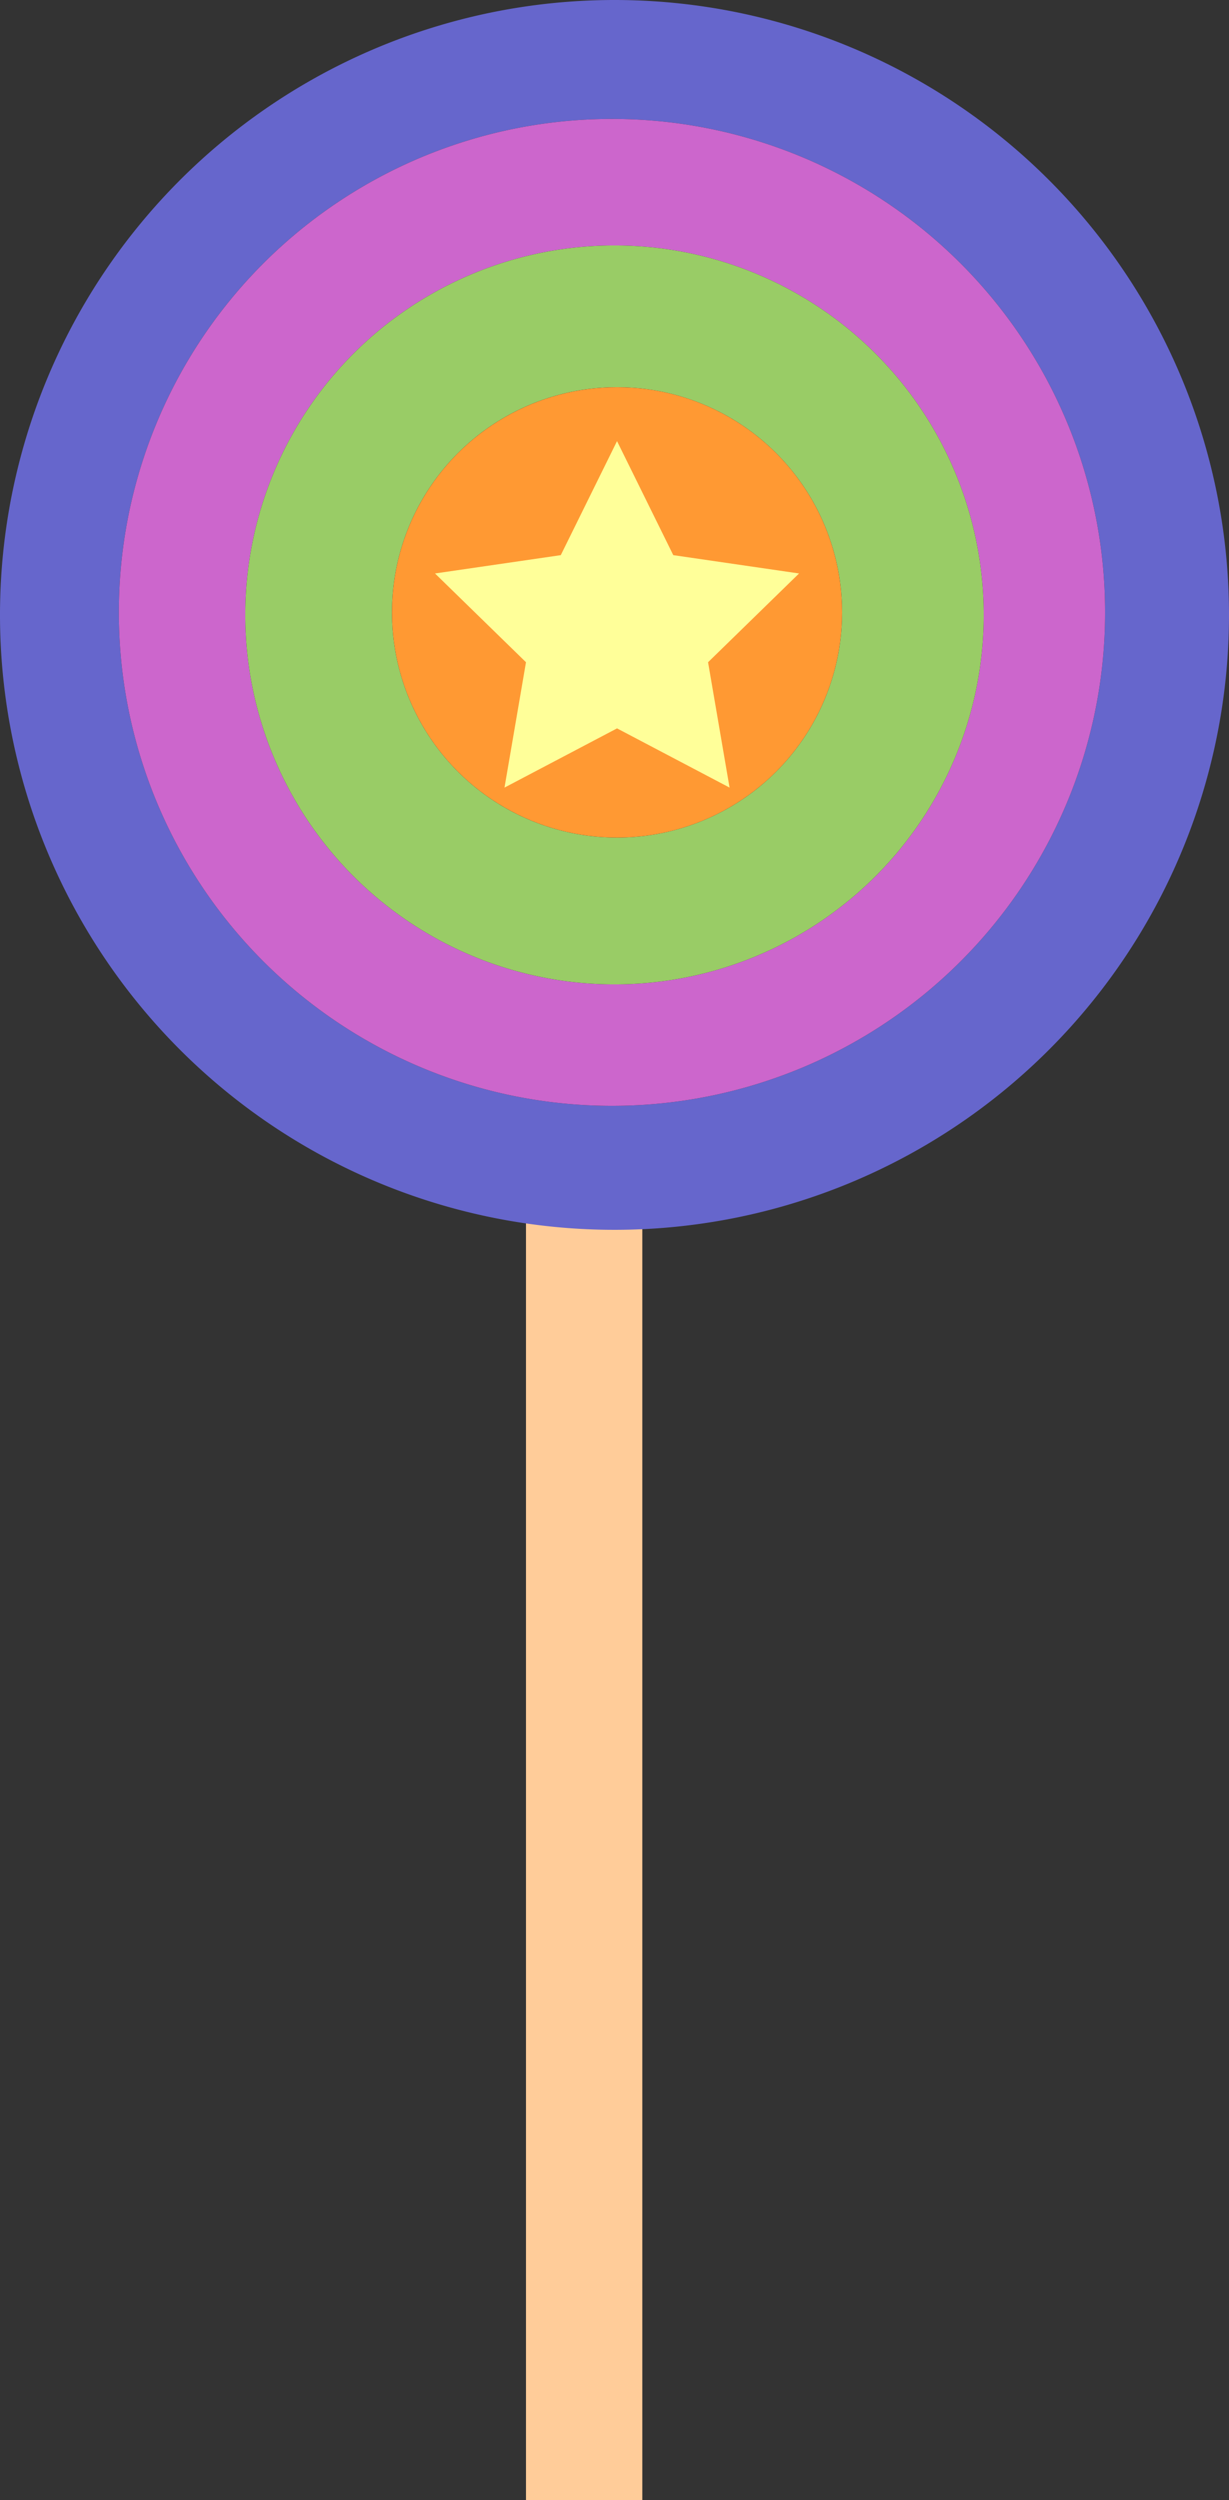 <svg xmlns="http://www.w3.org/2000/svg" viewBox="0 0 243 494" id="el_Bkt4zbhLnQ" height="494" width="243"><rect x="0" y="0" width="243" height="494" fill="#333333" stroke="none"/><style>@-webkit-keyframes el_ryelEfZ3Ihm_BkxlGhU3Q_Animation{0%{-webkit-transform: translate(122px, 121px) scale(1, 1) translate(-122px, -121px);transform: translate(122px, 121px) scale(1, 1) translate(-122px, -121px);}21.11%{-webkit-transform: translate(122px, 121px) scale(1.15, 1.15) translate(-122px, -121px);transform: translate(122px, 121px) scale(1.15, 1.15) translate(-122px, -121px);}55.56%{-webkit-transform: translate(122px, 121px) scale(0.8, 0.8) translate(-122px, -121px);transform: translate(122px, 121px) scale(0.8, 0.8) translate(-122px, -121px);}88.89%{-webkit-transform: translate(122px, 121px) scale(1, 1) translate(-122px, -121px);transform: translate(122px, 121px) scale(1, 1) translate(-122px, -121px);}100%{-webkit-transform: translate(122px, 121px) scale(1, 1) translate(-122px, -121px);transform: translate(122px, 121px) scale(1, 1) translate(-122px, -121px);}}@keyframes el_ryelEfZ3Ihm_BkxlGhU3Q_Animation{0%{-webkit-transform: translate(122px, 121px) scale(1, 1) translate(-122px, -121px);transform: translate(122px, 121px) scale(1, 1) translate(-122px, -121px);}21.11%{-webkit-transform: translate(122px, 121px) scale(1.15, 1.15) translate(-122px, -121px);transform: translate(122px, 121px) scale(1.15, 1.15) translate(-122px, -121px);}55.56%{-webkit-transform: translate(122px, 121px) scale(0.8, 0.8) translate(-122px, -121px);transform: translate(122px, 121px) scale(0.8, 0.8) translate(-122px, -121px);}88.89%{-webkit-transform: translate(122px, 121px) scale(1, 1) translate(-122px, -121px);transform: translate(122px, 121px) scale(1, 1) translate(-122px, -121px);}100%{-webkit-transform: translate(122px, 121px) scale(1, 1) translate(-122px, -121px);transform: translate(122px, 121px) scale(1, 1) translate(-122px, -121px);}}@-webkit-keyframes el_BJ1xVfbnUnX_SyIp-hL37_Animation{0%{-webkit-transform: translate(121.5px, 121.5px) scale(1, 1) translate(-121.5px, -121.5px);transform: translate(121.5px, 121.5px) scale(1, 1) translate(-121.5px, -121.5px);}21.11%{-webkit-transform: translate(121.5px, 121.5px) scale(1.15, 1.15) translate(-121.5px, -121.5px);transform: translate(121.5px, 121.5px) scale(1.15, 1.15) translate(-121.5px, -121.5px);}55.56%{-webkit-transform: translate(121.5px, 121.5px) scale(0.8, 0.8) translate(-121.5px, -121.5px);transform: translate(121.5px, 121.5px) scale(0.8, 0.8) translate(-121.5px, -121.5px);}88.89%{-webkit-transform: translate(121.5px, 121.5px) scale(1, 1) translate(-121.5px, -121.5px);transform: translate(121.5px, 121.5px) scale(1, 1) translate(-121.5px, -121.5px);}100%{-webkit-transform: translate(121.5px, 121.5px) scale(1, 1) translate(-121.5px, -121.5px);transform: translate(121.5px, 121.5px) scale(1, 1) translate(-121.5px, -121.5px);}}@keyframes el_BJ1xVfbnUnX_SyIp-hL37_Animation{0%{-webkit-transform: translate(121.5px, 121.5px) scale(1, 1) translate(-121.5px, -121.5px);transform: translate(121.5px, 121.5px) scale(1, 1) translate(-121.5px, -121.5px);}21.11%{-webkit-transform: translate(121.5px, 121.5px) scale(1.15, 1.15) translate(-121.5px, -121.5px);transform: translate(121.5px, 121.5px) scale(1.15, 1.15) translate(-121.5px, -121.5px);}55.56%{-webkit-transform: translate(121.5px, 121.5px) scale(0.8, 0.8) translate(-121.5px, -121.5px);transform: translate(121.5px, 121.5px) scale(0.8, 0.8) translate(-121.5px, -121.5px);}88.89%{-webkit-transform: translate(121.5px, 121.5px) scale(1, 1) translate(-121.5px, -121.5px);transform: translate(121.5px, 121.5px) scale(1, 1) translate(-121.5px, -121.5px);}100%{-webkit-transform: translate(121.5px, 121.5px) scale(1, 1) translate(-121.5px, -121.5px);transform: translate(121.5px, 121.5px) scale(1, 1) translate(-121.5px, -121.5px);}}@-webkit-keyframes el_S1CEzZnU37_Hk99Wh83m_Animation{0%{-webkit-transform: translate(121px, 121px) scale(1, 1) translate(-121px, -121px);transform: translate(121px, 121px) scale(1, 1) translate(-121px, -121px);}21.11%{-webkit-transform: translate(121px, 121px) scale(1.15, 1.15) translate(-121px, -121px);transform: translate(121px, 121px) scale(1.15, 1.15) translate(-121px, -121px);}55.56%{-webkit-transform: translate(121px, 121px) scale(0.8, 0.8) translate(-121px, -121px);transform: translate(121px, 121px) scale(0.8, 0.8) translate(-121px, -121px);}88.89%{-webkit-transform: translate(121px, 121px) scale(1, 1) translate(-121px, -121px);transform: translate(121px, 121px) scale(1, 1) translate(-121px, -121px);}100%{-webkit-transform: translate(121px, 121px) scale(1, 1) translate(-121px, -121px);transform: translate(121px, 121px) scale(1, 1) translate(-121px, -121px);}}@keyframes el_S1CEzZnU37_Hk99Wh83m_Animation{0%{-webkit-transform: translate(121px, 121px) scale(1, 1) translate(-121px, -121px);transform: translate(121px, 121px) scale(1, 1) translate(-121px, -121px);}21.11%{-webkit-transform: translate(121px, 121px) scale(1.15, 1.15) translate(-121px, -121px);transform: translate(121px, 121px) scale(1.15, 1.15) translate(-121px, -121px);}55.56%{-webkit-transform: translate(121px, 121px) scale(0.8, 0.8) translate(-121px, -121px);transform: translate(121px, 121px) scale(0.8, 0.8) translate(-121px, -121px);}88.89%{-webkit-transform: translate(121px, 121px) scale(1, 1) translate(-121px, -121px);transform: translate(121px, 121px) scale(1, 1) translate(-121px, -121px);}100%{-webkit-transform: translate(121px, 121px) scale(1, 1) translate(-121px, -121px);transform: translate(121px, 121px) scale(1, 1) translate(-121px, -121px);}}@-webkit-keyframes el_S1aEG-3I2X_S1ILb28hQ_Animation{0%{-webkit-transform: translate(121.5px, 121.5px) scale(1, 1) translate(-121.5px, -121.5px);transform: translate(121.5px, 121.5px) scale(1, 1) translate(-121.5px, -121.5px);}21.11%{-webkit-transform: translate(121.5px, 121.5px) scale(1.15, 1.15) translate(-121.5px, -121.5px);transform: translate(121.5px, 121.5px) scale(1.15, 1.15) translate(-121.5px, -121.5px);}55.56%{-webkit-transform: translate(121.5px, 121.5px) scale(0.8, 0.8) translate(-121.5px, -121.5px);transform: translate(121.5px, 121.5px) scale(0.8, 0.8) translate(-121.5px, -121.5px);}88.89%{-webkit-transform: translate(121.5px, 121.5px) scale(1, 1) translate(-121.5px, -121.5px);transform: translate(121.5px, 121.5px) scale(1, 1) translate(-121.5px, -121.5px);}100%{-webkit-transform: translate(121.5px, 121.5px) scale(1, 1) translate(-121.5px, -121.5px);transform: translate(121.5px, 121.5px) scale(1, 1) translate(-121.5px, -121.5px);}}@keyframes el_S1aEG-3I2X_S1ILb28hQ_Animation{0%{-webkit-transform: translate(121.5px, 121.5px) scale(1, 1) translate(-121.5px, -121.5px);transform: translate(121.5px, 121.5px) scale(1, 1) translate(-121.5px, -121.5px);}21.11%{-webkit-transform: translate(121.5px, 121.5px) scale(1.15, 1.15) translate(-121.5px, -121.5px);transform: translate(121.5px, 121.5px) scale(1.15, 1.15) translate(-121.5px, -121.5px);}55.56%{-webkit-transform: translate(121.5px, 121.5px) scale(0.8, 0.8) translate(-121.5px, -121.5px);transform: translate(121.5px, 121.5px) scale(0.8, 0.8) translate(-121.5px, -121.5px);}88.89%{-webkit-transform: translate(121.5px, 121.5px) scale(1, 1) translate(-121.5px, -121.5px);transform: translate(121.5px, 121.5px) scale(1, 1) translate(-121.5px, -121.5px);}100%{-webkit-transform: translate(121.5px, 121.5px) scale(1, 1) translate(-121.5px, -121.5px);transform: translate(121.5px, 121.5px) scale(1, 1) translate(-121.5px, -121.5px);}}@-webkit-keyframes el_r1WlVMWh837_By8X-hUhm_Animation{0%{-webkit-transform: translate(122px, 121.39px) rotate(0deg) translate(-122px, -121.39px);transform: translate(122px, 121.39px) rotate(0deg) translate(-122px, -121.39px);}97.78%{-webkit-transform: translate(122px, 121.39px) rotate(361deg) translate(-122px, -121.39px);transform: translate(122px, 121.39px) rotate(361deg) translate(-122px, -121.39px);}100%{-webkit-transform: translate(122px, 121.39px) rotate(361deg) translate(-122px, -121.39px);transform: translate(122px, 121.39px) rotate(361deg) translate(-122px, -121.39px);}}@keyframes el_r1WlVMWh837_By8X-hUhm_Animation{0%{-webkit-transform: translate(122px, 121.39px) rotate(0deg) translate(-122px, -121.39px);transform: translate(122px, 121.39px) rotate(0deg) translate(-122px, -121.39px);}97.78%{-webkit-transform: translate(122px, 121.39px) rotate(361deg) translate(-122px, -121.39px);transform: translate(122px, 121.39px) rotate(361deg) translate(-122px, -121.39px);}100%{-webkit-transform: translate(122px, 121.39px) rotate(361deg) translate(-122px, -121.39px);transform: translate(122px, 121.39px) rotate(361deg) translate(-122px, -121.39px);}}#el_Bkt4zbhLnQ *{-webkit-animation-duration: 3s;animation-duration: 3s;-webkit-animation-iteration-count: infinite;animation-iteration-count: infinite;-webkit-animation-timing-function: cubic-bezier(0, 0, 1, 1);animation-timing-function: cubic-bezier(0, 0, 1, 1);}#el_H1nNzZnL2X{fill: #fc9;}#el_S1aEG-3I2X{fill: #66c;}#el_S1CEzZnU37{fill: #c6c;}#el_BJ1xVfbnUnX{fill: #9c6;}#el_ryelEfZ3Ihm{fill: #f93;}#el_r1WlVMWh837{fill: #ff9;}#el_r1WlVMWh837_By8X-hUhm{-webkit-animation-name: el_r1WlVMWh837_By8X-hUhm_Animation;animation-name: el_r1WlVMWh837_By8X-hUhm_Animation;}#el_S1aEG-3I2X_S1ILb28hQ{-webkit-animation-name: el_S1aEG-3I2X_S1ILb28hQ_Animation;animation-name: el_S1aEG-3I2X_S1ILb28hQ_Animation;}#el_S1CEzZnU37_Hk99Wh83m{-webkit-animation-name: el_S1CEzZnU37_Hk99Wh83m_Animation;animation-name: el_S1CEzZnU37_Hk99Wh83m_Animation;}#el_BJ1xVfbnUnX_SyIp-hL37{-webkit-animation-name: el_BJ1xVfbnUnX_SyIp-hL37_Animation;animation-name: el_BJ1xVfbnUnX_SyIp-hL37_Animation;}#el_ryelEfZ3Ihm_BkxlGhU3Q{-webkit-animation-name: el_ryelEfZ3Ihm_BkxlGhU3Q_Animation;animation-name: el_ryelEfZ3Ihm_BkxlGhU3Q_Animation;}</style><defs/><title>Asset 1</title><g id="el_By5NG-3Ln7" data-name="Layer 2"><g id="el_BJiVGZnLnm" data-name="Layer 1"><rect x="104" y="237" width="23" height="257" id="el_H1nNzZnL2X"/><g id="el_S1aEG-3I2X_S1ILb28hQ" data-animator-group="true" data-animator-type="2"><path d="M121.5,0A121.5,121.5,0,1,0,243,121.5,121.5,121.5,0,0,0,121.5,0ZM121,218.5A97.5,97.5,0,1,1,218.5,121,97.5,97.5,0,0,1,121,218.5Z" id="el_S1aEG-3I2X"/></g><g id="el_S1CEzZnU37_Hk99Wh83m" data-animator-group="true" data-animator-type="2"><path d="M121,23.5A97.5,97.5,0,1,0,218.5,121,97.5,97.5,0,0,0,121,23.5Zm.5,171a73,73,0,1,1,73-73A73,73,0,0,1,121.5,194.5Z" id="el_S1CEzZnU37"/></g><g id="el_BJ1xVfbnUnX_SyIp-hL37" data-animator-group="true" data-animator-type="2"><path d="M121.5,48.5a73,73,0,1,0,73,73A73,73,0,0,0,121.5,48.5Zm.5,117A44.5,44.5,0,1,1,166.5,121,44.5,44.5,0,0,1,122,165.5Z" id="el_BJ1xVfbnUnX"/></g><g id="el_ryelEfZ3Ihm_BkxlGhU3Q" data-animator-group="true" data-animator-type="2"><circle cx="122" cy="121" r="44.5" id="el_ryelEfZ3Ihm"/></g><g id="el_r1WlVMWh837_By8X-hUhm" data-animator-group="true" data-animator-type="1"><polygon points="122 87.16 133.12 109.69 157.99 113.31 140 130.85 144.25 155.62 122 143.92 99.75 155.62 104 130.85 86.01 113.31 110.88 109.69 122 87.16" id="el_r1WlVMWh837"/></g></g></g></svg>